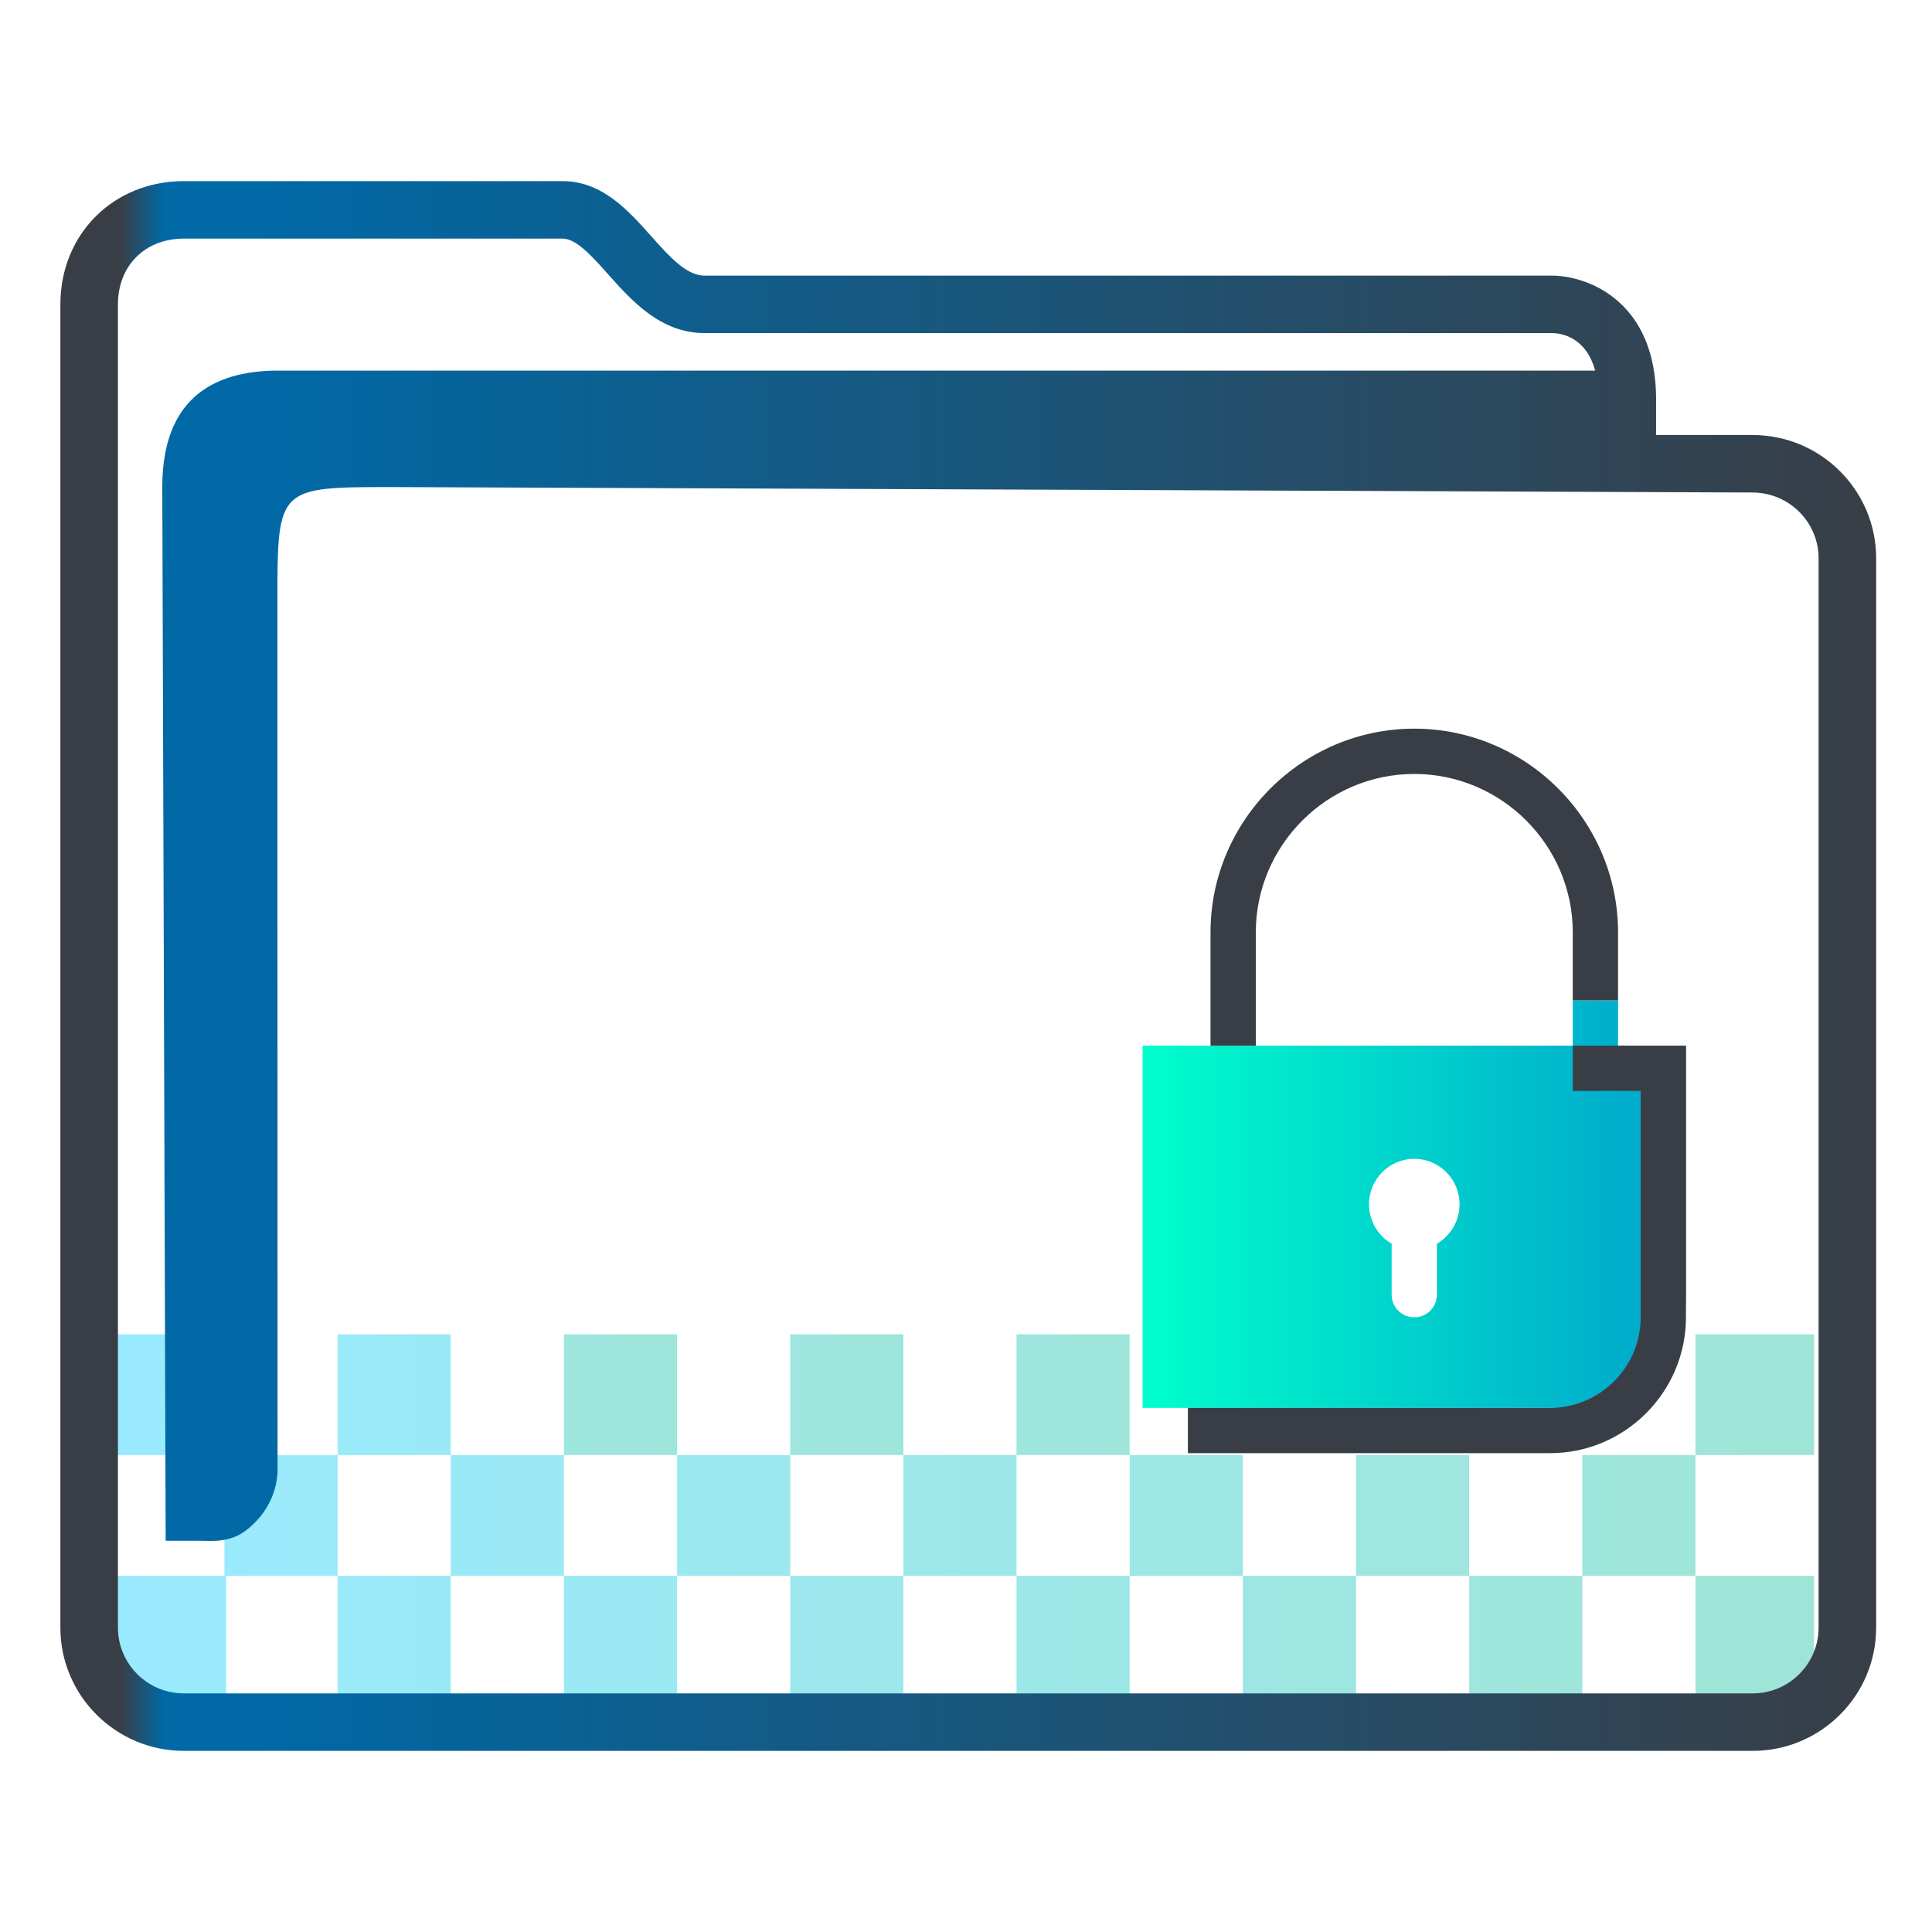<?xml version="1.0" encoding="UTF-8" standalone="no"?>
<svg
   id="svg2"
   height="64"
   version="1.1"
   width="64"
   sodipodi:docname="folder-encrypted.svg"
   inkscape:version="1.1.1 (3bf5ae0d25, 2021-09-20)"
   xmlns:inkscape="http://www.inkscape.org/namespaces/inkscape"
   xmlns:sodipodi="http://sodipodi.sourceforge.net/DTD/sodipodi-0.dtd"
   xmlns:xlink="http://www.w3.org/1999/xlink"
   xmlns="http://www.w3.org/2000/svg"
   xmlns:svg="http://www.w3.org/2000/svg"
   xmlns:rdf="http://www.w3.org/1999/02/22-rdf-syntax-ns#"
   xmlns:cc="http://creativecommons.org/ns#"
   xmlns:dc="http://purl.org/dc/elements/1.1/">
  <sodipodi:namedview
     pagecolor="#ffffff"
     bordercolor="#666666"
     borderopacity="1"
     objecttolerance="10"
     gridtolerance="10"
     guidetolerance="10"
     inkscape:pageopacity="0"
     inkscape:pageshadow="2"
     inkscape:window-width="1920"
     inkscape:window-height="1007"
     id="namedview43"
     showgrid="true"
     inkscape:zoom="4.90625"
     inkscape:cx="25.477707"
     inkscape:cy="37.503185"
     inkscape:window-x="0"
     inkscape:window-y="0"
     inkscape:window-maximized="1"
     inkscape:current-layer="svg2"
     inkscape:document-rotation="0"
     inkscape:pagecheckerboard="0">
    <inkscape:grid
       type="xygrid"
       id="grid2046" />
  </sodipodi:namedview>
  <defs
     id="defs5455">
    <linearGradient
       inkscape:collect="always"
       id="linearGradient2317">
      <stop
         style="stop-color:#55ddff;stop-opacity:1"
         offset="0"
         id="stop2313" />
      <stop
         style="stop-color:#5fd3bc;stop-opacity:1"
         offset="1"
         id="stop2315" />
    </linearGradient>
    <linearGradient
       id="linearGradient4172-5">
      <stop
         id="stop4174-6"
         style="stop-color:#3e3e3e" />
      <stop
         id="stop4176-6"
         style="stop-color:#494949"
         offset="1" />
    </linearGradient>
    <linearGradient
       gradientTransform="matrix(1,0,0,1,0,0.176)"
       x2="0"
       gradientUnits="userSpaceOnUse"
       y2="499.784"
       y1="541.798"
       xlink:href="#linearGradient4172-5"
       id="linearGradient4178-3-3" />
    <linearGradient
       inkscape:collect="always"
       xlink:href="#linearGradient2317"
       id="linearGradient1000"
       gradientUnits="userSpaceOnUse"
       x1="387.571"
       y1="535.798"
       x2="445.571"
       y2="535.798"
       gradientTransform="matrix(1.332,0,0,1,-513.945,-485.598)" />
    <linearGradient
       inkscape:collect="always"
       xlink:href="#linearGradient2317"
       id="linearGradient1002"
       gradientUnits="userSpaceOnUse"
       x1="387.571"
       y1="535.798"
       x2="445.571"
       y2="535.798"
       gradientTransform="matrix(0.937,0,0,1,-359.503,-485.598)" />
    <linearGradient
       inkscape:collect="always"
       xlink:href="#linearGradient2317"
       id="linearGradient1004"
       gradientUnits="userSpaceOnUse"
       x1="387.571"
       y1="535.798"
       x2="445.571"
       y2="535.798"
       gradientTransform="matrix(0.937,0,0,1,-359.503,-485.598)" />
    <linearGradient
       inkscape:collect="always"
       xlink:href="#linearGradient2317"
       id="linearGradient1006"
       gradientUnits="userSpaceOnUse"
       x1="387.571"
       y1="535.798"
       x2="445.571"
       y2="535.798"
       gradientTransform="matrix(0.937,0,0,1,-359.503,-485.598)" />
    <linearGradient
       inkscape:collect="always"
       xlink:href="#linearGradient2317"
       id="linearGradient1008"
       gradientUnits="userSpaceOnUse"
       x1="387.571"
       y1="535.798"
       x2="445.571"
       y2="535.798"
       gradientTransform="matrix(0.937,0,0,1,-359.503,-485.598)" />
    <linearGradient
       inkscape:collect="always"
       xlink:href="#linearGradient2317"
       id="linearGradient1010"
       gradientUnits="userSpaceOnUse"
       x1="387.571"
       y1="535.798"
       x2="445.571"
       y2="535.798"
       gradientTransform="matrix(0.937,0,0,1,-359.503,-485.598)" />
    <linearGradient
       inkscape:collect="always"
       xlink:href="#linearGradient2317"
       id="linearGradient1012"
       gradientUnits="userSpaceOnUse"
       x1="387.571"
       y1="535.798"
       x2="445.571"
       y2="535.798"
       gradientTransform="matrix(0.937,0,0,1,-359.503,-485.598)" />
    <linearGradient
       inkscape:collect="always"
       xlink:href="#linearGradient2317"
       id="linearGradient1014"
       gradientUnits="userSpaceOnUse"
       x1="387.571"
       y1="535.798"
       x2="445.571"
       y2="535.798"
       gradientTransform="matrix(1.31,0,0,1,-524.878,-485.598)" />
    <linearGradient
       inkscape:collect="always"
       xlink:href="#linearGradient2317"
       id="linearGradient1016"
       gradientUnits="userSpaceOnUse"
       x1="387.571"
       y1="535.798"
       x2="445.571"
       y2="535.798"
       gradientTransform="matrix(0.937,0,0,1,-359.503,-485.598)" />
    <linearGradient
       inkscape:collect="always"
       xlink:href="#linearGradient2317"
       id="linearGradient1018"
       gradientUnits="userSpaceOnUse"
       x1="387.571"
       y1="535.798"
       x2="445.571"
       y2="535.798"
       gradientTransform="matrix(0.937,0,0,1,-359.503,-485.598)" />
    <linearGradient
       inkscape:collect="always"
       xlink:href="#linearGradient2317"
       id="linearGradient1020"
       gradientUnits="userSpaceOnUse"
       x1="387.571"
       y1="535.798"
       x2="445.571"
       y2="535.798"
       gradientTransform="matrix(0.937,0,0,1,-359.503,-485.598)" />
    <linearGradient
       inkscape:collect="always"
       xlink:href="#linearGradient2317"
       id="linearGradient1022"
       gradientUnits="userSpaceOnUse"
       x1="387.571"
       y1="535.798"
       x2="445.571"
       y2="535.798"
       gradientTransform="matrix(0.937,0,0,1,-359.503,-485.598)" />
    <linearGradient
       inkscape:collect="always"
       xlink:href="#linearGradient2317"
       id="linearGradient1024"
       gradientUnits="userSpaceOnUse"
       x1="387.571"
       y1="535.798"
       x2="445.571"
       y2="535.798"
       gradientTransform="matrix(0.937,0,0,1,-359.503,-485.598)" />
    <linearGradient
       inkscape:collect="always"
       xlink:href="#linearGradient2317"
       id="linearGradient1026"
       gradientUnits="userSpaceOnUse"
       x1="387.571"
       y1="535.798"
       x2="445.571"
       y2="535.798"
       gradientTransform="matrix(0.937,0,0,1,-359.503,-485.598)" />
    <linearGradient
       inkscape:collect="always"
       xlink:href="#linearGradient2317"
       id="linearGradient1028"
       gradientUnits="userSpaceOnUse"
       x1="387.571"
       y1="535.798"
       x2="445.571"
       y2="535.798"
       gradientTransform="matrix(0.937,0,0,1,-359.503,-485.598)" />
    <linearGradient
       inkscape:collect="always"
       xlink:href="#linearGradient2317"
       id="linearGradient1030"
       gradientUnits="userSpaceOnUse"
       x1="387.571"
       y1="535.798"
       x2="445.571"
       y2="535.798"
       gradientTransform="matrix(1.287,0,0,1,-496.588,-485.598)" />
    <linearGradient
       inkscape:collect="always"
       xlink:href="#linearGradient2317"
       id="linearGradient1032"
       gradientUnits="userSpaceOnUse"
       x1="387.571"
       y1="535.798"
       x2="445.571"
       y2="535.798"
       gradientTransform="matrix(0.937,0,0,1,-359.503,-485.598)" />
    <linearGradient
       inkscape:collect="always"
       xlink:href="#linearGradient2317"
       id="linearGradient1042"
       gradientUnits="userSpaceOnUse"
       x1="387.571"
       y1="535.798"
       x2="445.571"
       y2="535.798"
       gradientTransform="matrix(0.937,0,0,1,-389.49,-485.598)" />
    <linearGradient
       inkscape:collect="always"
       xlink:href="#linearGradient2317"
       id="linearGradient1044"
       gradientUnits="userSpaceOnUse"
       x1="387.571"
       y1="535.798"
       x2="445.571"
       y2="535.798"
       gradientTransform="matrix(1.311,0,0,1,-525.153,-485.598)" />
    <linearGradient
       inkscape:collect="always"
       xlink:href="#linearGradient991"
       id="linearGradient1482"
       x1="386.571"
       y1="516.398"
       x2="446.621"
       y2="516.398"
       gradientUnits="userSpaceOnUse"
       gradientTransform="matrix(1.002,0,0,1,-385.215,-484.398)" />
    <linearGradient
       inkscape:collect="always"
       id="linearGradient991">
      <stop
         style="stop-color:#393e46;stop-opacity:1"
         offset="0"
         id="stop987" />
      <stop
         style="stop-color:#393e46;stop-opacity:1"
         offset="0.031"
         id="stop1929" />
      <stop
         style="stop-color:#0069a6;stop-opacity:1"
         offset="0.055"
         id="stop1263" />
      <stop
         style="stop-color:#0069a6;stop-opacity:1"
         offset="0.109"
         id="stop1027" />
      <stop
         style="stop-color:#393e46;stop-opacity:1"
         offset="1"
         id="stop989" />
    </linearGradient>
    <linearGradient
       inkscape:collect="always"
       xlink:href="#linearGradient1535"
       id="linearGradient1537"
       x1="421.571"
       y1="526.548"
       x2="439.571"
       y2="526.548"
       gradientUnits="userSpaceOnUse"
       gradientTransform="translate(-383.721,-486.66)" />
    <linearGradient
       inkscape:collect="always"
       id="linearGradient1535">
      <stop
         style="stop-color:#00ffcc;stop-opacity:1"
         offset="0"
         id="stop1531" />
      <stop
         style="stop-color:#00a3cc;stop-opacity:1"
         offset="1"
         id="stop1533" />
    </linearGradient>
    <linearGradient
       inkscape:collect="always"
       xlink:href="#linearGradient2317"
       id="linearGradient1729"
       gradientUnits="userSpaceOnUse"
       gradientTransform="matrix(0.937,0,0,1,-381.993,-485.598)"
       x1="387.571"
       y1="535.798"
       x2="445.571"
       y2="535.798" />
    <linearGradient
       inkscape:collect="always"
       xlink:href="#linearGradient2317"
       id="linearGradient2120"
       gradientUnits="userSpaceOnUse"
       gradientTransform="matrix(0.937,0,0,1,-374.497,-485.598)"
       x1="387.571"
       y1="535.798"
       x2="445.571"
       y2="535.798" />
  </defs>
  <rect
     y="52.2"
     x="3.497"
     height="4"
     width="3.995"
     id="rect4179-71-2"
     style="opacity:0.6;fill:url(#linearGradient1000);fill-opacity:1;stroke:none;stroke-width:2.308;stroke-miterlimit:4;stroke-dasharray:none;stroke-opacity:1" />
  <rect
     y="52.2"
     x="11.184"
     height="4"
     width="3.748"
     id="rect4179-5-7-6"
     style="opacity:0.6;fill:url(#linearGradient1002);fill-opacity:1;stroke:none;stroke-width:1.936;stroke-miterlimit:4;stroke-dasharray:none;stroke-opacity:1" />
  <rect
     y="52.2"
     x="18.681"
     height="4"
     width="3.748"
     id="rect4179-5-6-27-7"
     style="opacity:0.6;fill:url(#linearGradient1004);fill-opacity:1;stroke:none;stroke-width:1.936;stroke-miterlimit:4;stroke-dasharray:none;stroke-opacity:1" />
  <rect
     y="52.2"
     x="26.177"
     height="4"
     width="3.748"
     id="rect4179-5-6-2-22-5"
     style="opacity:0.6;fill:url(#linearGradient1006);fill-opacity:1;stroke:none;stroke-width:1.936;stroke-miterlimit:4;stroke-dasharray:none;stroke-opacity:1" />
  <rect
     y="52.2"
     x="33.674"
     height="4"
     width="3.748"
     id="rect4179-5-6-2-9-6-6"
     style="opacity:0.6;fill:url(#linearGradient1008);fill-opacity:1;stroke:none;stroke-width:1.936;stroke-miterlimit:4;stroke-dasharray:none;stroke-opacity:1" />
  <rect
     y="52.2"
     x="41.171"
     height="4"
     width="3.748"
     id="rect4179-5-6-2-9-1-1-9"
     style="opacity:0.6;fill:url(#linearGradient1010);fill-opacity:1;stroke:none;stroke-width:1.936;stroke-miterlimit:4;stroke-dasharray:none;stroke-opacity:1" />
  <rect
     y="52.2"
     x="48.668"
     height="4"
     width="3.748"
     id="rect4179-5-6-2-9-1-2-0-8"
     style="opacity:0.6;fill:url(#linearGradient1012);fill-opacity:1;stroke:none;stroke-width:1.936;stroke-miterlimit:4;stroke-dasharray:none;stroke-opacity:1" />
  <rect
     y="52.2"
     x="56.164"
     height="4"
     width="3.93"
     id="rect4179-5-6-2-9-1-2-7-6-7"
     style="opacity:0.6;fill:url(#linearGradient1014);fill-opacity:1;stroke:none;stroke-width:2.289;stroke-miterlimit:4;stroke-dasharray:none;stroke-opacity:1" />
  <rect
     y="48.2"
     x="7.436"
     height="4"
     width="3.748"
     id="rect4179-2-1-2"
     style="opacity:0.6;fill:url(#linearGradient1016);fill-opacity:1;stroke:none;stroke-width:1.936;stroke-miterlimit:4;stroke-dasharray:none;stroke-opacity:1" />
  <rect
     y="48.2"
     x="14.932"
     height="4"
     width="3.748"
     id="rect4179-5-61-5-8"
     style="opacity:0.6;fill:url(#linearGradient1018);fill-opacity:1;stroke:none;stroke-width:1.936;stroke-miterlimit:4;stroke-dasharray:none;stroke-opacity:1" />
  <rect
     y="48.2"
     x="22.429"
     height="4"
     width="3.748"
     id="rect4179-5-6-8-9-2"
     style="opacity:0.6;fill:url(#linearGradient1020);fill-opacity:1;stroke:none;stroke-width:1.936;stroke-miterlimit:4;stroke-dasharray:none;stroke-opacity:1" />
  <rect
     y="48.2"
     x="29.926"
     height="4"
     width="3.748"
     id="rect4179-5-6-2-7-4-9"
     style="opacity:0.6;fill:url(#linearGradient1022);fill-opacity:1;stroke:none;stroke-width:1.936;stroke-miterlimit:4;stroke-dasharray:none;stroke-opacity:1" />
  <rect
     y="48.2"
     x="37.423"
     height="4"
     width="3.748"
     id="rect4179-5-6-2-9-9-9-9"
     style="opacity:0.6;fill:url(#linearGradient1024);fill-opacity:1;stroke:none;stroke-width:1.936;stroke-miterlimit:4;stroke-dasharray:none;stroke-opacity:1" />
  <rect
     y="48.2"
     x="44.919"
     height="4"
     width="3.748"
     id="rect4179-5-6-2-9-1-20-0-6"
     style="opacity:0.6;fill:url(#linearGradient1026);fill-opacity:1;stroke:none;stroke-width:1.936;stroke-miterlimit:4;stroke-dasharray:none;stroke-opacity:1" />
  <rect
     y="48.2"
     x="52.416"
     height="4"
     width="3.748"
     id="rect4179-5-6-2-9-1-2-2-9-0"
     style="opacity:0.6;fill:url(#linearGradient1028);fill-opacity:1;stroke:none;stroke-width:1.936;stroke-miterlimit:4;stroke-dasharray:none;stroke-opacity:1" />
  <rect
     y="44.2"
     x="3.574"
     height="4"
     width="3.862"
     id="rect4179-7-1-2"
     style="opacity:0.6;fill:url(#linearGradient1030);fill-opacity:1;stroke:none;stroke-width:2.269;stroke-miterlimit:4;stroke-dasharray:none;stroke-opacity:1" />
  <rect
     y="44.2"
     x="11.184"
     height="4"
     width="3.748"
     id="rect4179-5-5-7-7"
     style="opacity:0.6;fill:url(#linearGradient1032);fill-opacity:1;stroke:none;stroke-width:1.936;stroke-miterlimit:4;stroke-dasharray:none;stroke-opacity:1" />
  <rect
     y="44.2"
     x="18.681"
     height="4"
     width="3.748"
     id="rect4179-5-6-2-9-1-2-9-9-1"
     style="opacity:0.6;fill:url(#linearGradient1042);fill-opacity:1;stroke:none;stroke-width:1.936;stroke-miterlimit:4;stroke-dasharray:none;stroke-opacity:1" />
  <rect
     y="44.2"
     x="26.177"
     height="4"
     width="3.748"
     id="rect4179-5-6-2-9-1-2-9-9-1-7"
     style="opacity:0.6;fill:url(#linearGradient1729);fill-opacity:1;stroke:none;stroke-width:1.936;stroke-miterlimit:4;stroke-dasharray:none;stroke-opacity:1" />
  <rect
     y="44.2"
     x="56.164"
     height="4"
     width="3.932"
     id="rect4179-5-6-2-9-1-2-7-7-7-5"
     style="opacity:0.6;fill:url(#linearGradient1044);fill-opacity:1;stroke:none;stroke-width:2.29;stroke-miterlimit:4;stroke-dasharray:none;stroke-opacity:1" />
  <g
     transform="matrix(0.743,0,0,0.743,-52.067,-728.738)"
     id="g4-3" />
  <path
     d="m 58.059,14.41 h -3.199 v -1.181 c 0,-2.051 -0.9,-3.062 -1.655,-3.549 C 52.394,9.158 51.599,9.131 51.447,9.131 H 23.339 c -0.602,0 -1.168,-0.635 -1.767,-1.307 C 20.81,6.969 19.946,6 18.635,6 H 6.091 C 3.759,6 2,7.755 2,10.083 V 53.917 C 2,56.169 3.835,58 6.091,58 H 58.059 C 60.315,58 62.15,56.169 62.15,53.917 V 18.494 c 0,-2.252 -1.835,-4.083 -4.091,-4.083 z M 60.243,53.917 c 0,1.202 -0.98,2.179 -2.184,2.179 H 6.091 c -1.205,0 -2.184,-0.977 -2.184,-2.179 V 10.083 c 0,-1.283 0.898,-2.179 2.184,-2.179 h 12.544 c 0.456,0 0.969,0.576 1.513,1.186 0.772,0.866 1.733,1.944 3.191,1.944 h 28.097 c 0.288,0.008 1.105,0.133 1.405,1.243 H 9.079 c -2.432,0.05 -3.703,1.319 -3.703,3.858 l 0.112,34.904 h 1.159 c 0,0 -0.241,0.002 9.7e-4,0.002 0.375,0 0.967,0.073 1.52,-0.359 0.994,-0.778 1.036,-1.786 1.027,-2.062 l -0.005,-28.677 c 0,-3.808 0,-3.808 3.814,-3.808 l 45.055,0.18 c 1.205,0.005 2.184,0.978 2.184,2.179 v 35.423 z"
     id="path2-3-3"
     sodipodi:nodetypes="scscsscssssssssscsssssscsccccccsccccsscc"
     style="fill:url(#linearGradient1482);fill-opacity:1;stroke-width:0.635" />
  <path
     id="Lock"
     class="st0"
     d="m 48.35,39.888 c 0,0.562 -0.3,1.05 -0.75,1.312 v 1.688 c 0,0.412 -0.338,0.75 -0.75,0.75 -0.412,0 -0.75,-0.338 -0.75,-0.75 v -1.688 c -0.45,-0.263 -0.75,-0.75 -0.75,-1.312 0,-0.825 0.675,-1.5 1.5,-1.5 0.825,0 1.5,0.675 1.5,1.5 z m 3.75,-6.75 h 1.5 v 1.5 h 2.25 v 8.25 c 0,2.062 -1.688,3.75 -3.75,3.75 H 37.85 v -12 H 52.1 Z"
     style="clip-rule:evenodd;fill:url(#linearGradient1537);fill-opacity:1;fill-rule:evenodd;stroke-width:0.375" />
  <path
     id="Lock-s"
     class="st1"
     d="m 41.6,34.638 h -1.5 v -3.75 c 0,-3.712 3.038,-6.75 6.75,-6.75 3.712,0 6.75,3.038 6.75,6.75 v 2.25 h -1.5 v -2.25 c 0,-2.888 -2.362,-5.25 -5.25,-5.25 -2.888,0 -5.25,2.362 -5.25,5.25 z m 14.25,0 H 52.1 v 1.5 h 2.25 v 7.5 c 0,1.65 -1.35,3 -3,3 h -12 v 1.5 h 12 c 2.475,0 4.5,-2.025 4.5,-4.5 z"
     style="fill:#393e46;fill-opacity:1;stroke-width:0.375" />
  <rect
     y="44.2"
     x="33.674"
     height="4"
     width="3.748"
     id="rect4179-5-6-2-9-1-2-9-9-1-7-5"
     style="opacity:0.6;fill:url(#linearGradient2120);fill-opacity:1;stroke:none;stroke-width:1.936;stroke-miterlimit:4;stroke-dasharray:none;stroke-opacity:1" />
</svg>

